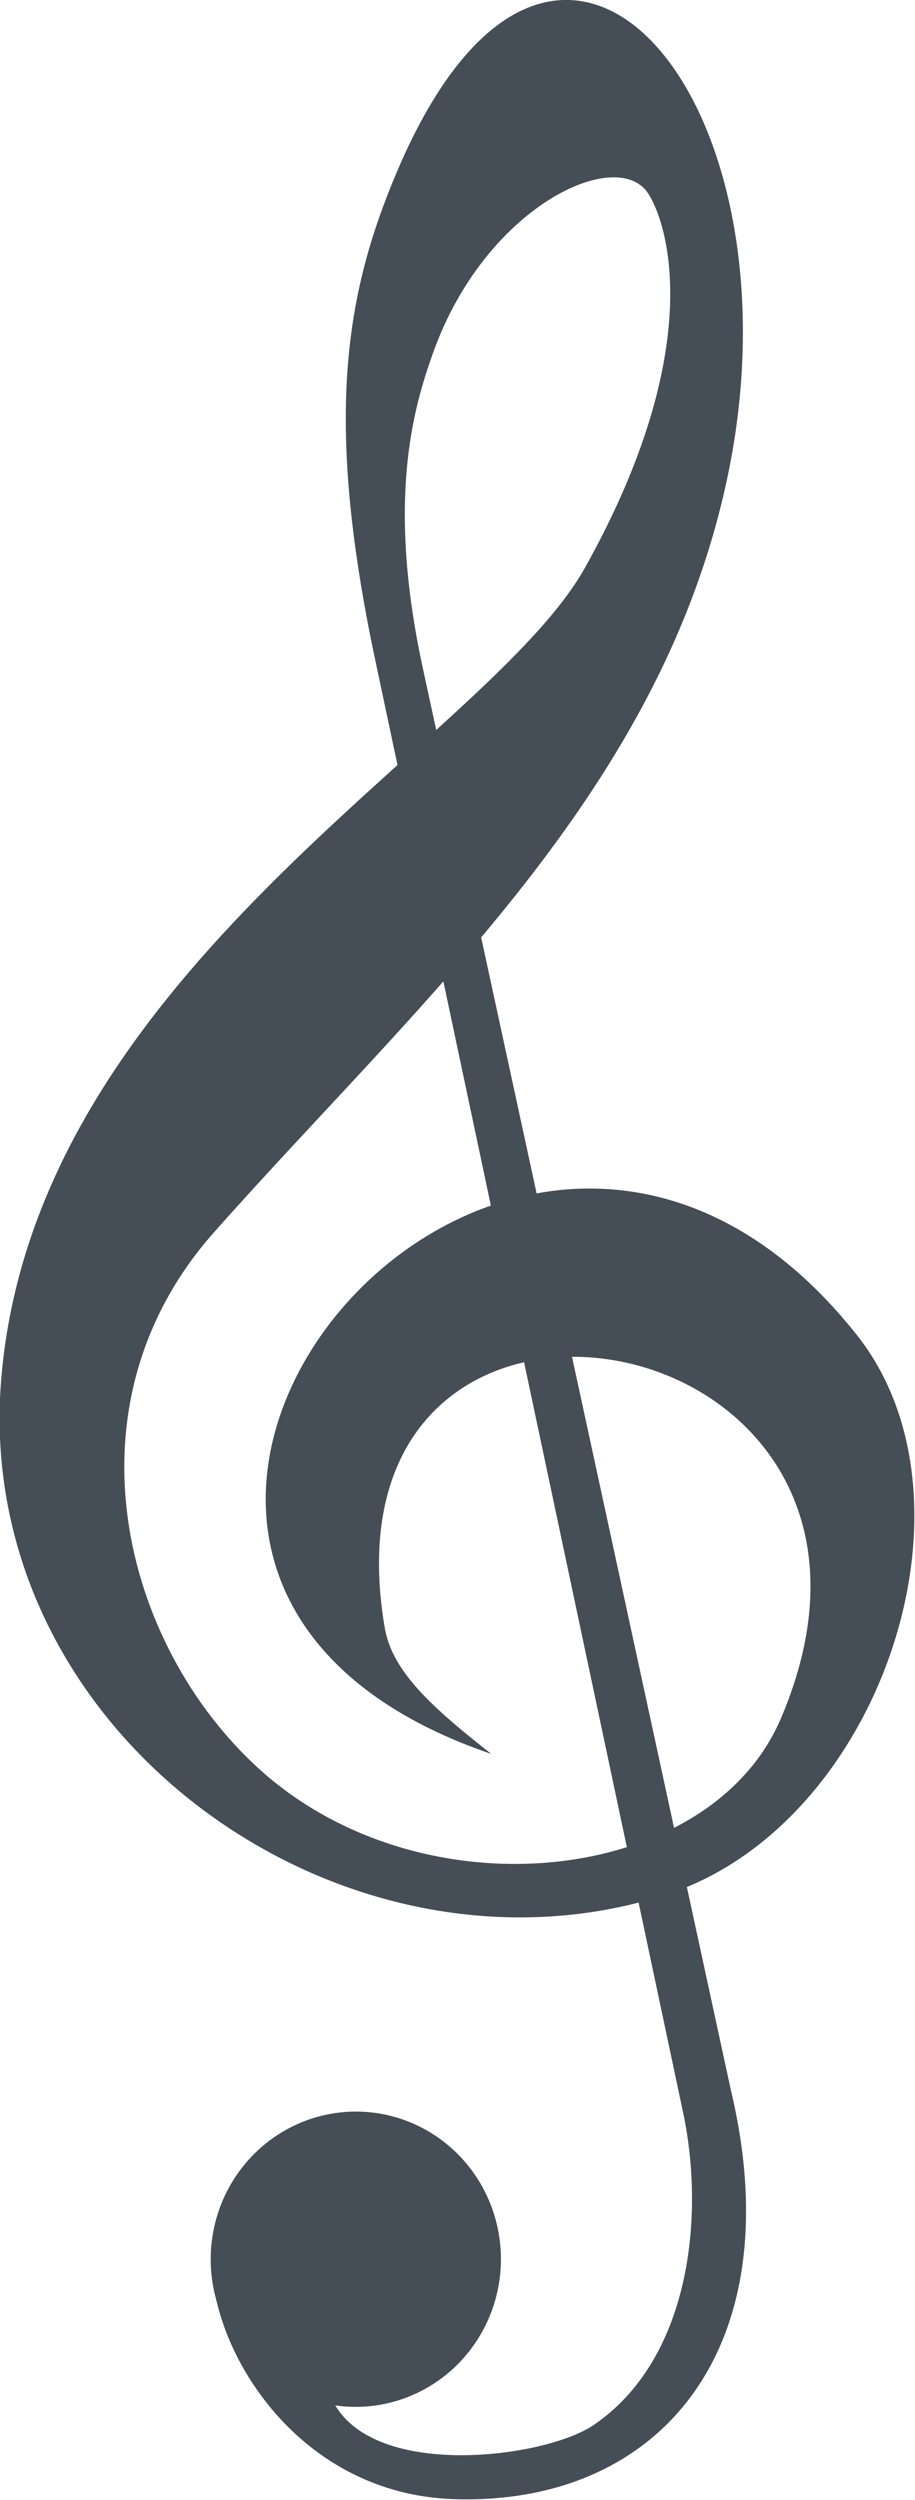 <?xml version="1.0" encoding="UTF-8" standalone="no"?>
<!-- Created with Inkscape (http://www.inkscape.org/) -->

<svg
   id="svg1938"
   sodipodi:version="0.32"
   inkscape:version="1.2.1 (9c6d41e, 2022-07-14)"
   width="23.771"
   height="64.935"
   version="1.0"
   sodipodi:docname="g-clef-test.svg"
   xmlns:inkscape="http://www.inkscape.org/namespaces/inkscape"
   xmlns:sodipodi="http://sodipodi.sourceforge.net/DTD/sodipodi-0.dtd"
   xmlns="http://www.w3.org/2000/svg"
   xmlns:svg="http://www.w3.org/2000/svg"
   xmlns:rdf="http://www.w3.org/1999/02/22-rdf-syntax-ns#"
   xmlns:cc="http://creativecommons.org/ns#"
   xmlns:dc="http://purl.org/dc/elements/1.1/">
  <defs
     id="defs1941" />
  <sodipodi:namedview
     inkscape:window-height="968"
     inkscape:window-width="1280"
     inkscape:pageshadow="2"
     inkscape:pageopacity="0.0"
     guidetolerance="10.0"
     gridtolerance="10.0"
     objecttolerance="10.0"
     borderopacity="1.0"
     bordercolor="#666666"
     pagecolor="#ffffff"
     id="base"
     inkscape:zoom="10.575342"
     inkscape:cx="15.460493"
     inkscape:cy="32.906737"
     inkscape:window-x="0"
     inkscape:window-y="38"
     inkscape:current-layer="svg1938"
     width="44px"
     height="75px"
     showgrid="true"
     inkscape:showpageshadow="2"
     inkscape:pagecheckerboard="0"
     inkscape:deskcolor="#d1d1d1"
     inkscape:window-maximized="0" />
  <g
     id="g1876"
     transform="matrix(1.01,0,0,1.01,-34.553,-6.049)">
    <path
       sodipodi:nodetypes="cssssssssscsssssssssc"
       id="path1947"
       d="m 39.709,63.679 c -0.392,2.092 1.791,6.436 6.182,6.578 5.308,0.172 8.7,-3.889 7.12,-10.516 L 45.087,23.172 c -0.943,-4.353 -0.235,-6.714 0.268,-8.122 1.344,-3.754 4.701,-5.303 5.518,-4.101 0.467,0.686 1.595,3.895 -1.617,9.642 -2.505,4.482 -14.159,10.359 -15.015,20.877 -0.74,9.146 8.834,15.901 17.098,13.246 5.486,-1.763 8.315,-10.09 4.919,-14.385 C 47.296,28.994 32.924,46.341 46.847,51.093 45.333,49.902 44.301,48.98 44.108,47.853 42.238,36.877 58.741,39.775 54.294,50.187 52.466,54.469 45.08,55.297 40.874,51.477 37.351,48.278 35.787,42.113 39.708,37.688 45.019,31.694 51.289,26.314 52.954,18.109 54.923,8.406 48.494,0.842 44.429,10.386 c -1.364,3.202 -1.872,6.417 -0.566,12.578 l 7.918,37.348 c 0.567,2.674 0.187,6.353 -2.308,8.044 -1.236,0.838 -5.611,1.414 -6.681,-0.585"
       style="fill:#454e56;fill-opacity:1;fill-rule:nonzero;stroke-width:0.1;stroke-linecap:butt;stroke-linejoin:miter;stroke-miterlimit:4;stroke-dasharray:none;stroke-opacity:1" />
    <ellipse
       transform="matrix(-1.085,-0.02,0.02,-1.085,90.689,135.057)"
       id="path4608"
       style="fill:#454e56;fill-opacity:1;stroke-width:0.092;stroke-miterlimit:4;stroke-dasharray:none;stroke-opacity:1"
       cx="44.809"
       cy="64.584"
       rx="3.44"
       ry="3.499" />
  </g>
</svg>
